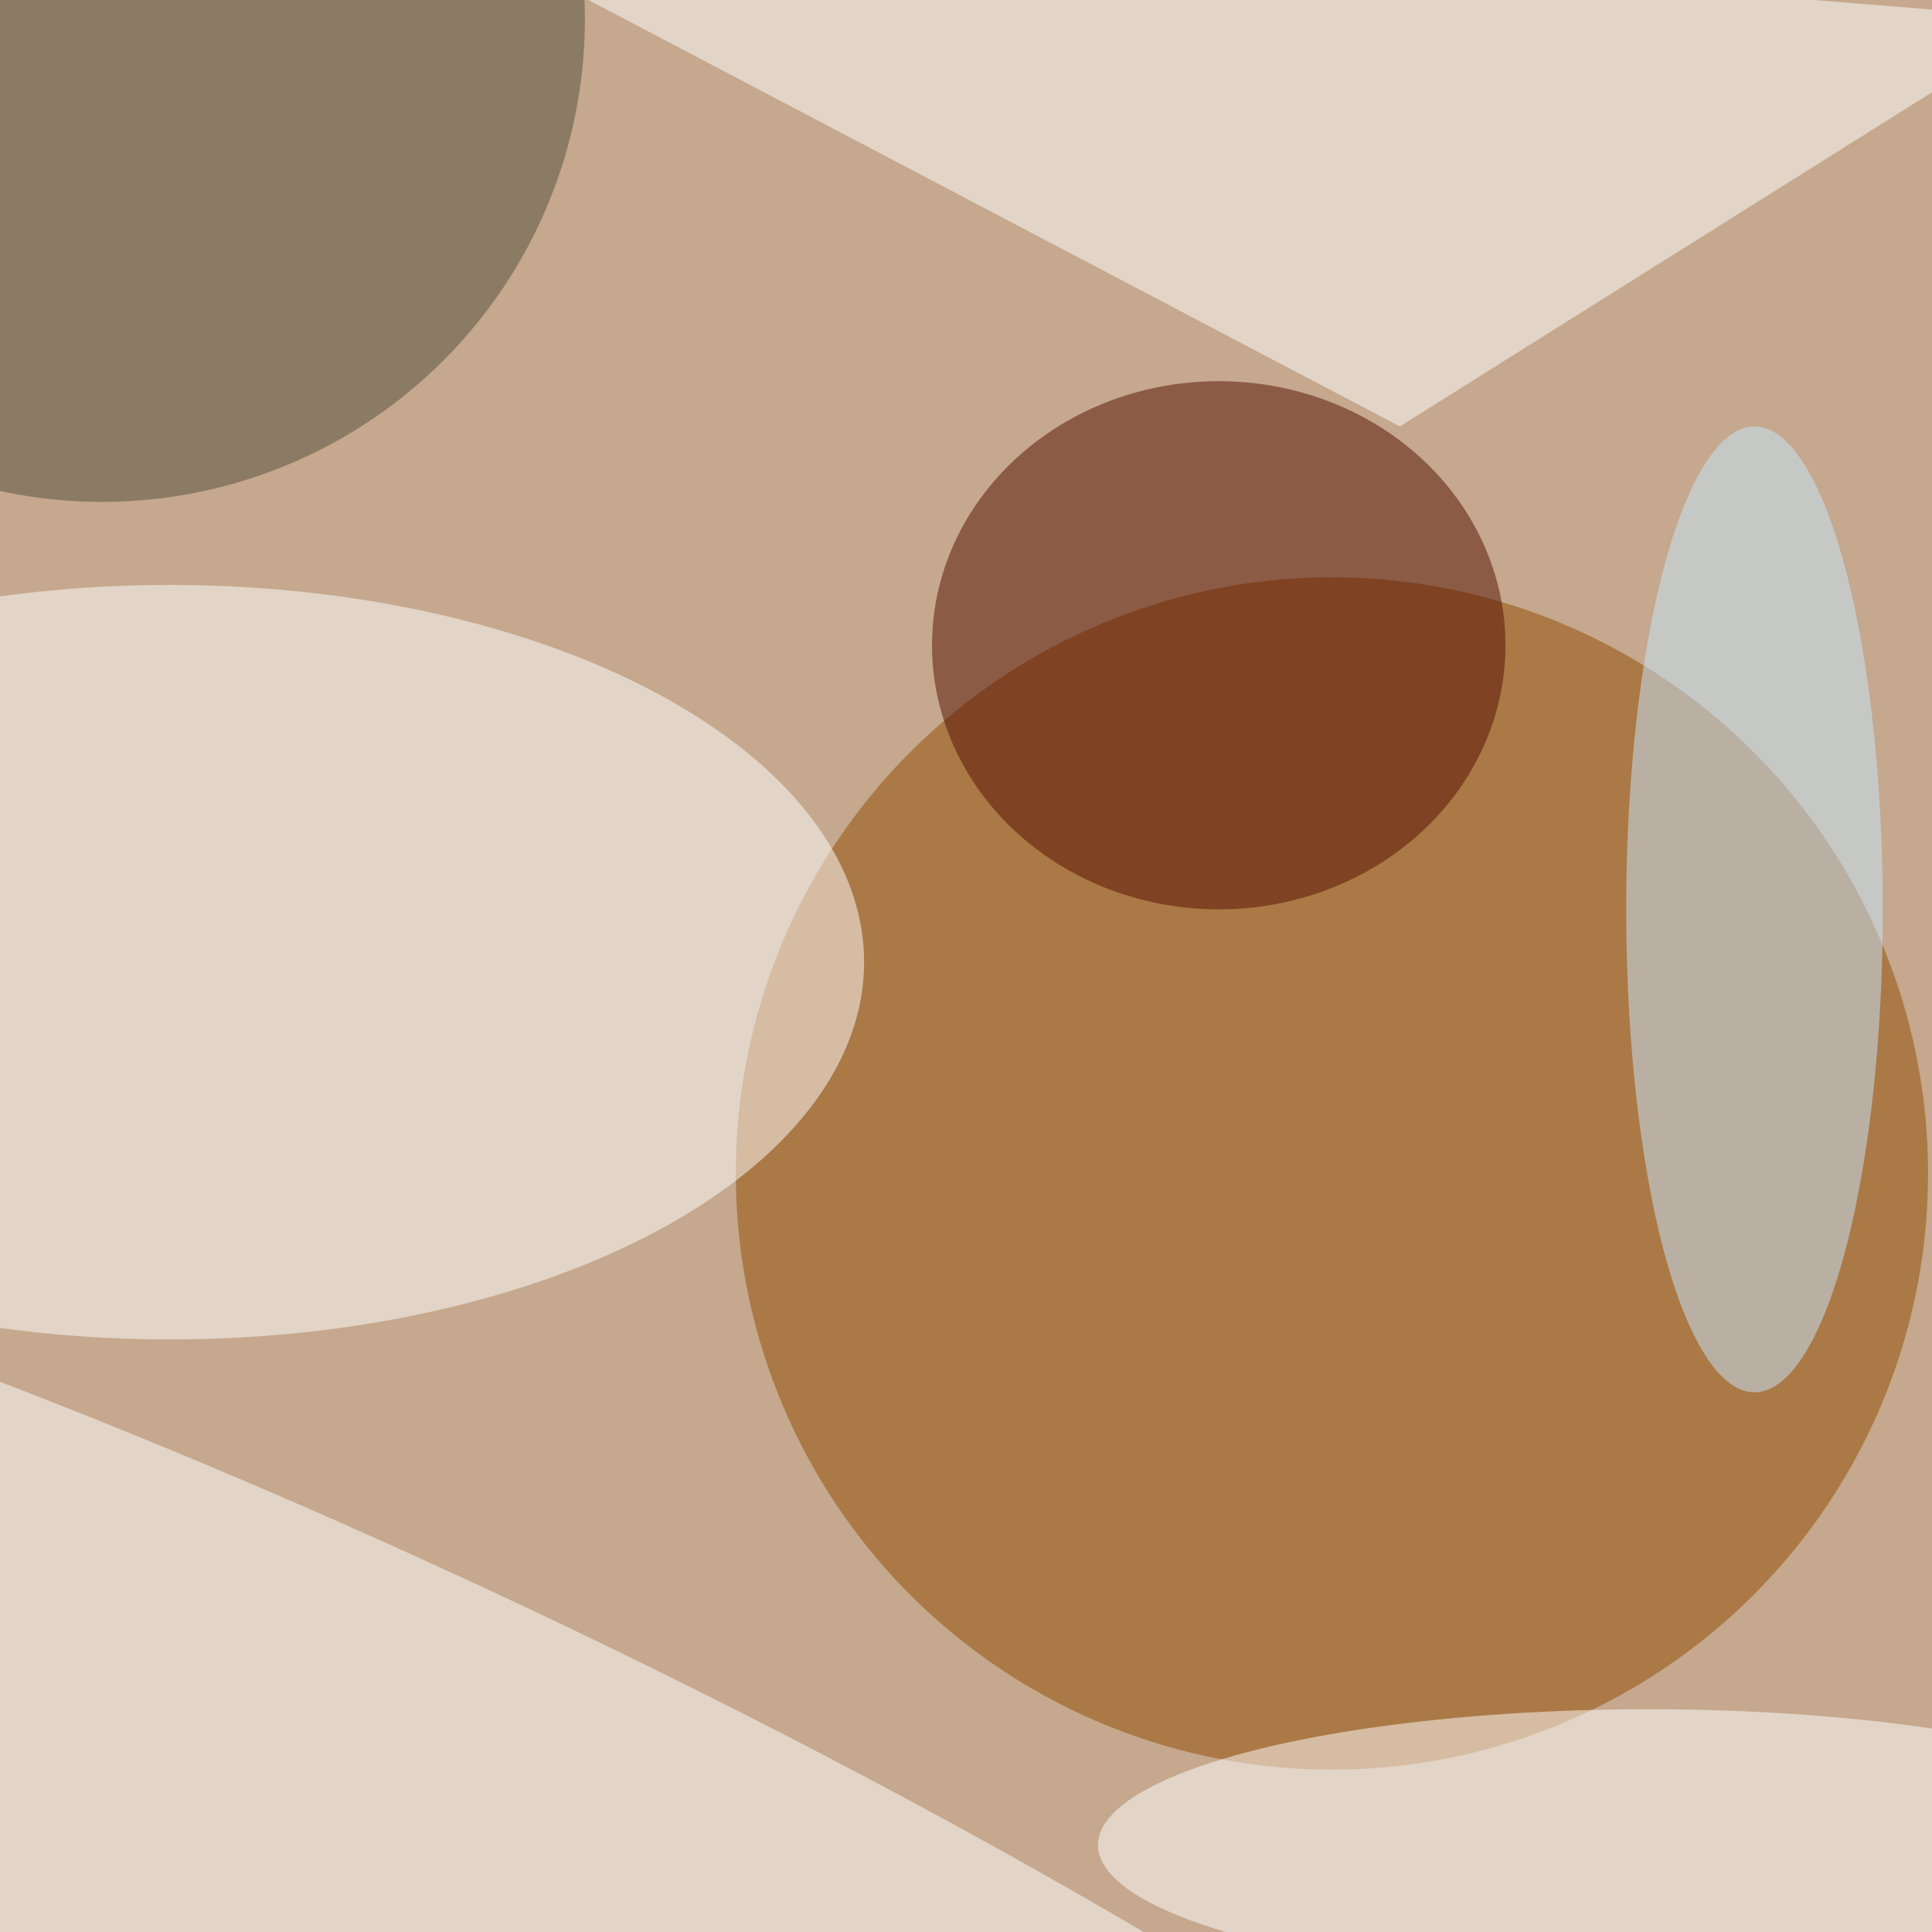 <svg xmlns="http://www.w3.org/2000/svg" viewBox="0 0 350 350"><filter id="b"><feGaussianBlur stdDeviation="12" /></filter><path fill="#c5a88d" d="M0 0h350v350H0z"/><g filter="url(#b)" transform="translate(.7 .7) scale(1.367)" fill-opacity=".5"><ellipse fill="#914b01" cx="176" cy="155" rx="79" ry="79"/><ellipse fill="#fff" cx="22" cy="127" rx="92" ry="50"/><ellipse fill="#550e00" cx="161" cy="85" rx="38" ry="35"/><ellipse fill="#c9e9ff" cx="232" cy="120" rx="17" ry="64"/><ellipse fill="#524e3c" cx="13" cy="2" rx="64" ry="64"/><path fill="#fff" d="M185 56L48-16 271 2z"/><ellipse fill="#fff" rx="1" ry="1" transform="matrix(-15.184 31.82 -179.463 -85.634 58.6 246.5)"/><ellipse fill="#fff" cx="218" cy="244" rx="73" ry="18"/></g></svg>